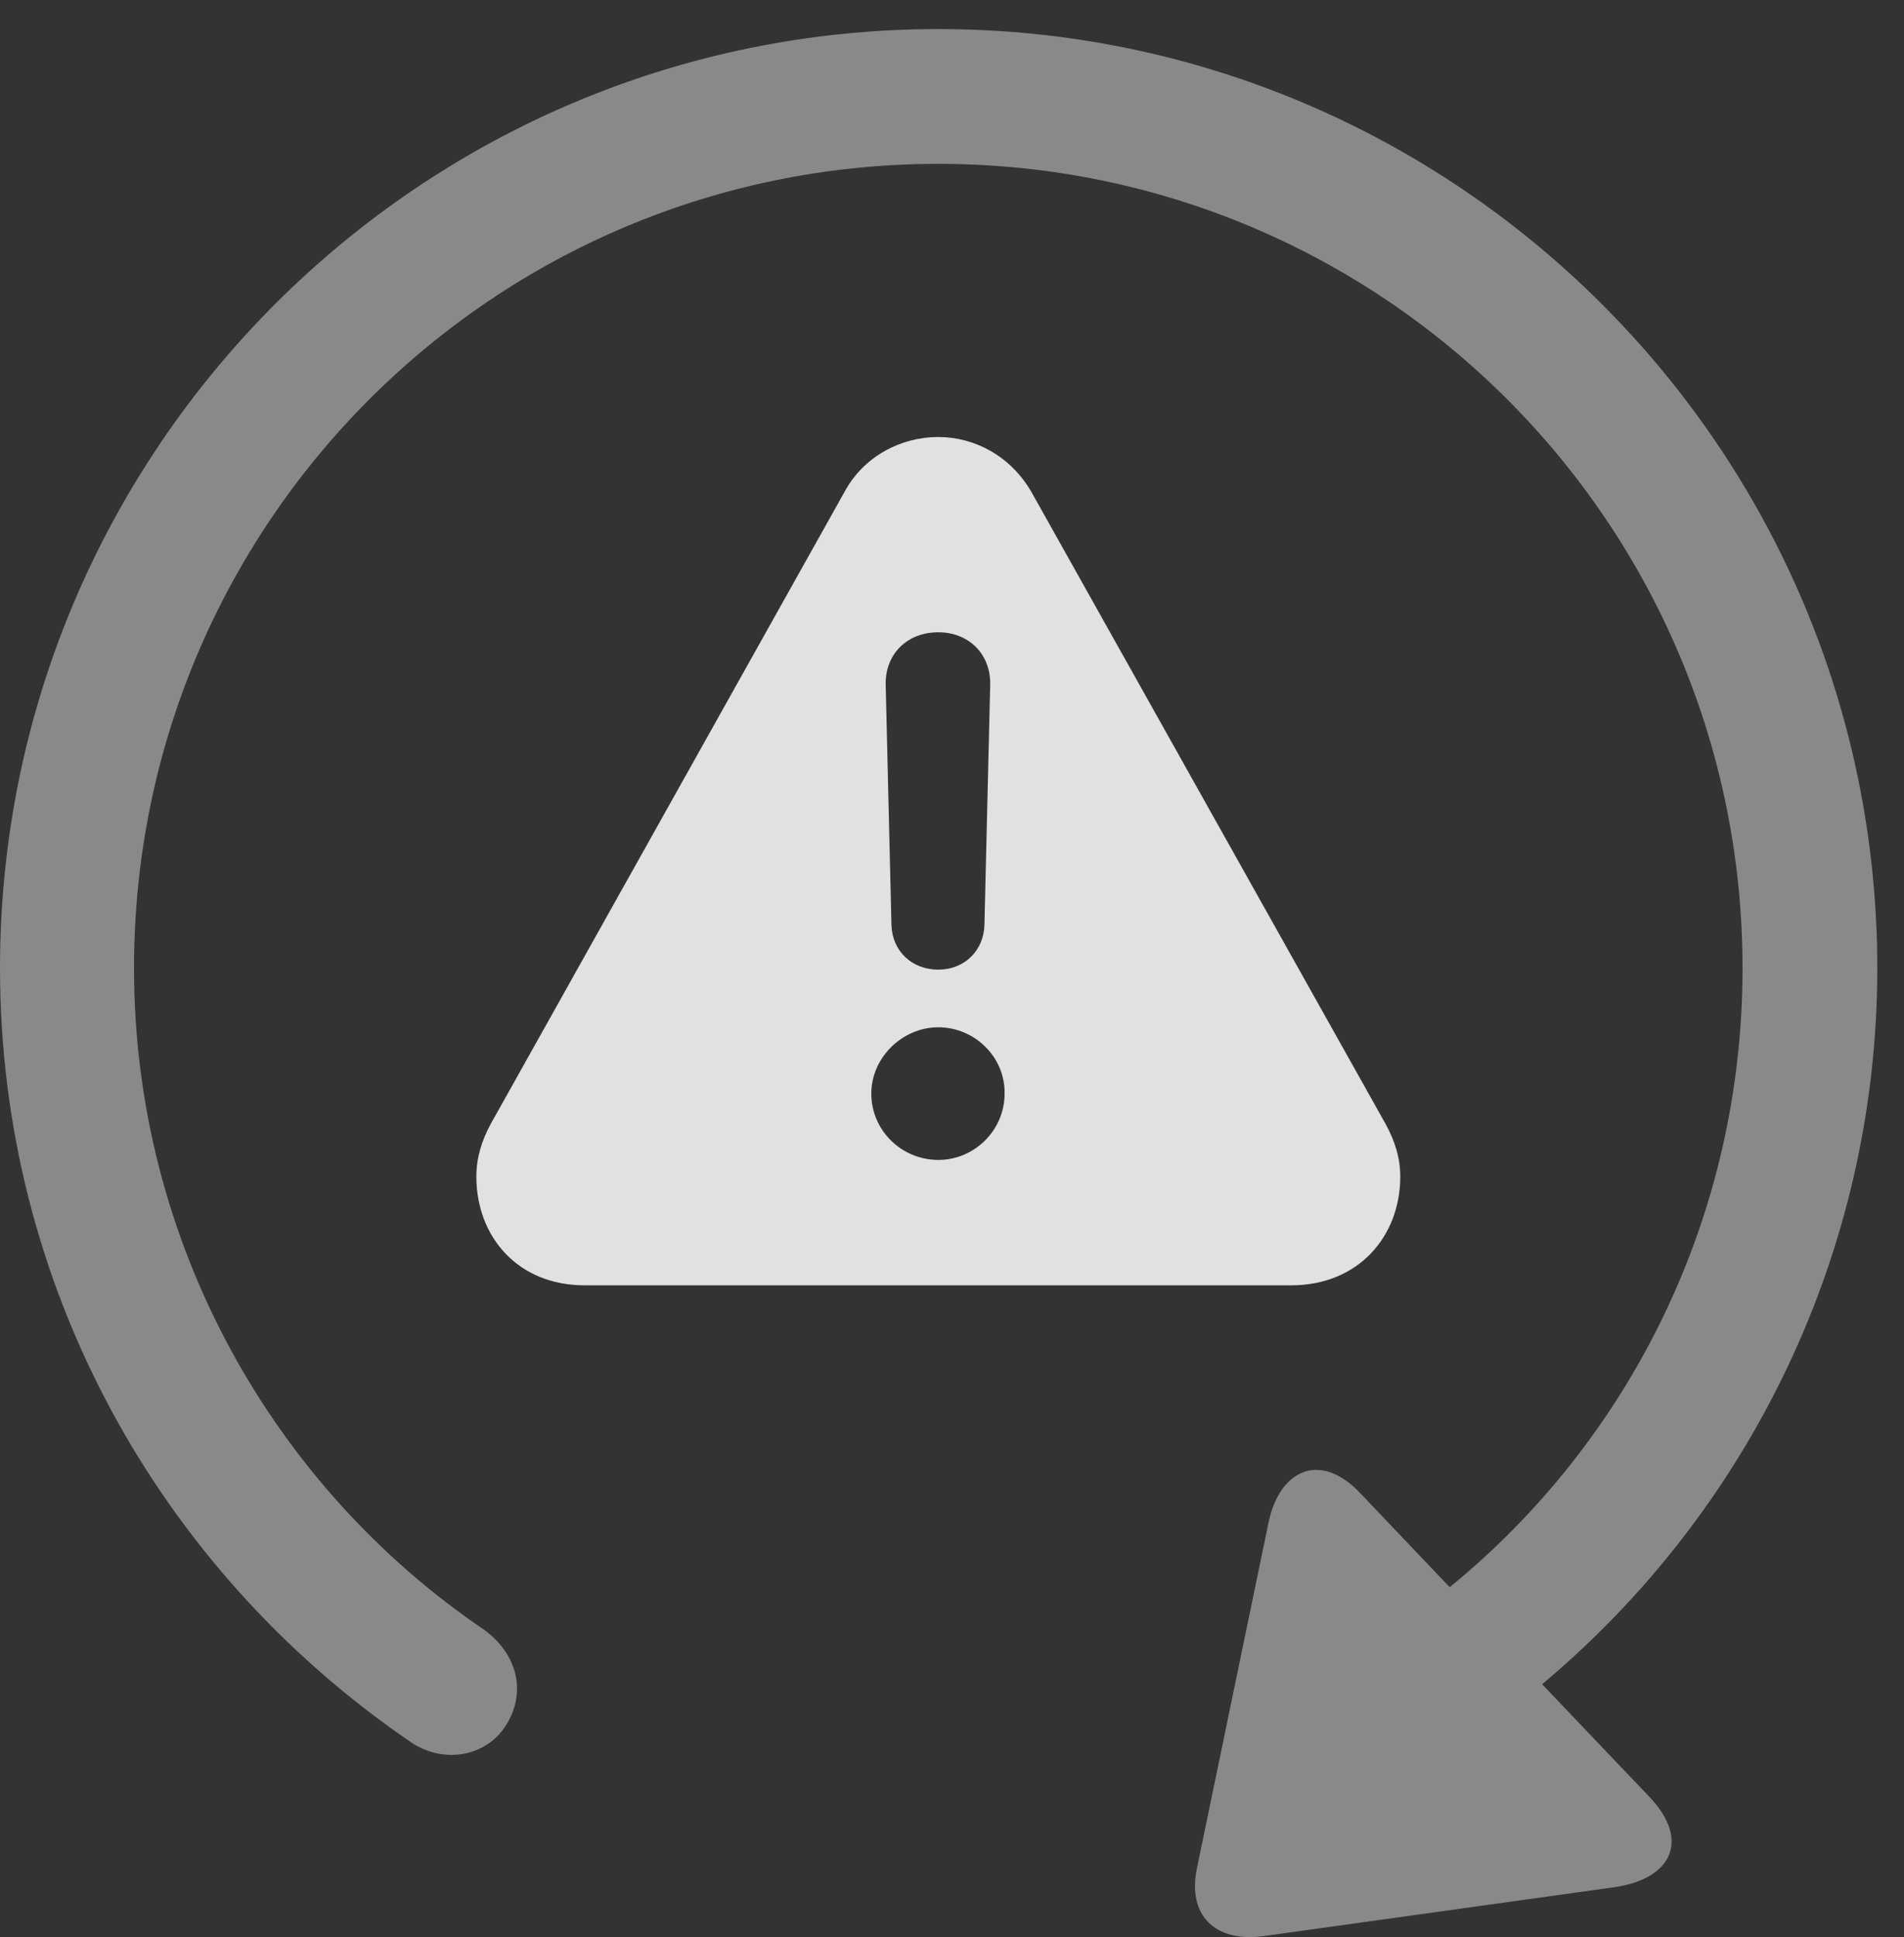 <?xml version="1.0" encoding="UTF-8"?>
<!--Generator: Apple Native CoreSVG 341-->
<!DOCTYPE svg
PUBLIC "-//W3C//DTD SVG 1.1//EN"
       "http://www.w3.org/Graphics/SVG/1.1/DTD/svg11.dtd">
<svg version="1.1" xmlns="http://www.w3.org/2000/svg" xmlns:xlink="http://www.w3.org/1999/xlink" viewBox="0 0 25.801 26.246">
 <rect x="0" y="0" width="25.801" height="26.246" fill="#333333" stroke="none"/>
 <g>
  <rect height="26.246" opacity="0" width="25.801" x="0" y="0"/>
  <path d="M25.439 13.118C25.439 16.97 23.69 20.484 20.897 22.82L22.354 24.349C22.9 24.925 22.666 25.452 21.885 25.569L17.119 26.233C16.465 26.321 16.084 25.95 16.221 25.306L17.188 20.638C17.334 19.915 17.891 19.651 18.438 20.237L19.645 21.505C22.063 19.533 23.613 16.51 23.613 13.118C23.613 7.093 18.74 2.22 12.715 2.22C6.689 2.22 1.816 7.093 1.816 13.118C1.816 16.858 3.721 20.159 6.562 22.083C7.002 22.405 7.139 22.913 6.865 23.362C6.611 23.792 6.006 23.929 5.527 23.577C2.148 21.253 0 17.415 0 13.118C0 6.097 5.693 0.394 12.715 0.394C19.736 0.394 25.439 6.097 25.439 13.118Z" fill="white" fill-opacity="0.425"/>
  <path d="M13.975 6.663L18.77 15.218C18.906 15.462 18.975 15.696 18.975 15.941C18.975 16.761 18.398 17.415 17.5 17.415L7.92 17.415C7.021 17.415 6.455 16.761 6.455 15.941C6.455 15.696 6.523 15.462 6.65 15.228L11.445 6.663C11.709 6.175 12.217 5.921 12.715 5.921C13.203 5.921 13.691 6.175 13.975 6.663ZM11.807 14.818C11.807 15.316 12.217 15.716 12.715 15.716C13.203 15.716 13.613 15.316 13.613 14.818C13.623 14.329 13.213 13.919 12.715 13.919C12.227 13.919 11.807 14.329 11.807 14.818ZM12.002 9.28L12.08 12.532C12.09 12.884 12.354 13.138 12.715 13.138C13.066 13.138 13.33 12.884 13.34 12.532L13.418 9.28C13.428 8.87 13.135 8.567 12.715 8.567C12.285 8.567 11.992 8.87 12.002 9.28Z" fill="white" fill-opacity="0.85"/>
 </g>
</svg>
